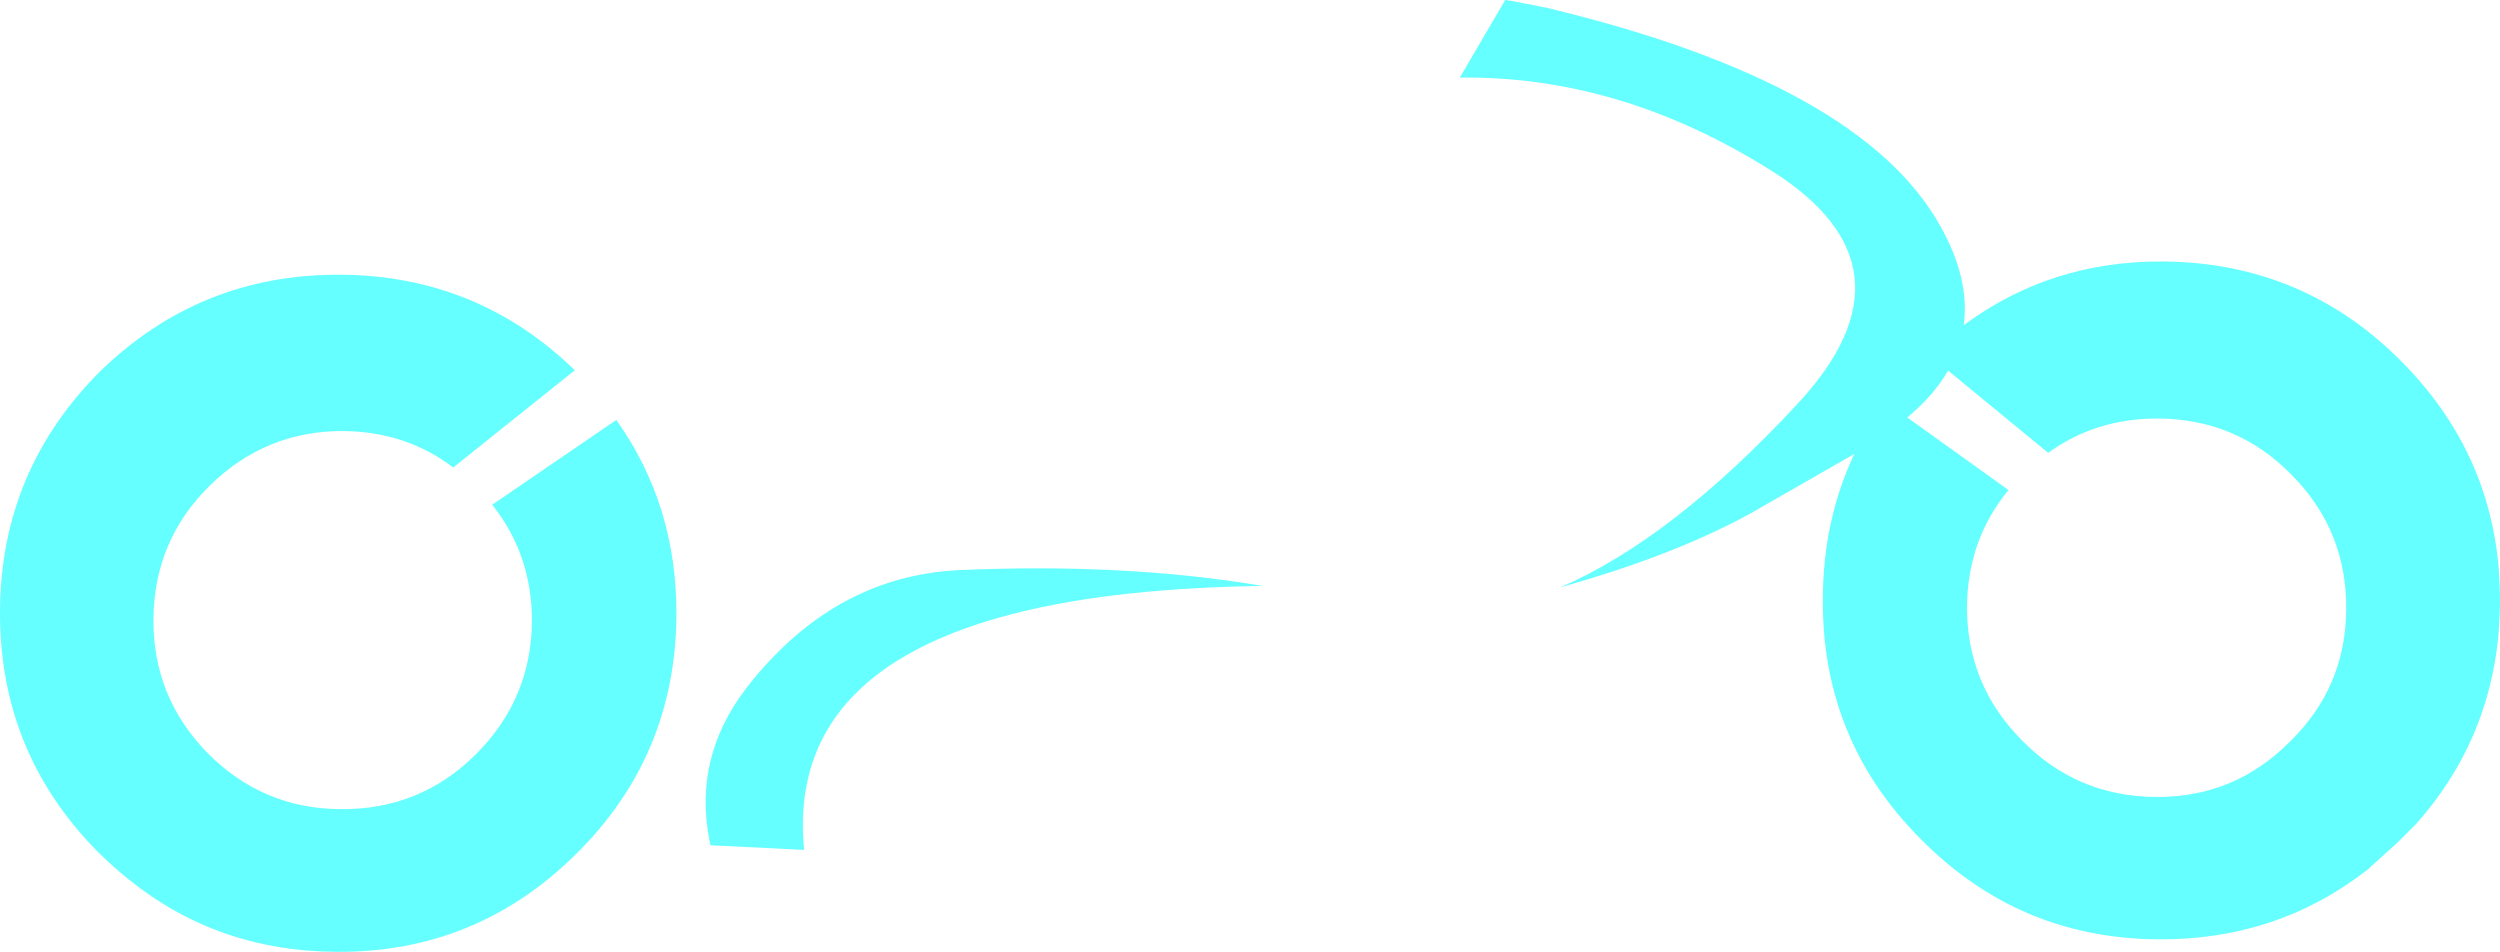<?xml version="1.0" encoding="UTF-8" standalone="no"?>
<svg xmlns:xlink="http://www.w3.org/1999/xlink" height="133.05px" width="349.45px" xmlns="http://www.w3.org/2000/svg">
  <g transform="matrix(1.0, 0.0, 0.0, 1.0, 174.75, 66.55)">
    <path d="M29.3 -55.7 L35.65 -66.55 36.65 -66.4 41.5 -65.45 Q85.4 -54.9 96.5 -34.9 100.6 -27.6 99.75 -21.1 111.9 -30.1 127.6 -30.0 147.35 -29.85 161.1 -15.85 174.85 -1.9 174.7 17.75 174.55 35.6 162.95 48.65 L160.55 51.05 156.2 55.0 Q143.5 64.9 126.85 64.75 107.3 64.6 93.55 50.55 79.85 36.7 80.05 17.05 80.1 6.1 84.45 -3.1 L70.75 4.75 70.15 5.1 Q59.4 11.05 43.35 15.55 59.05 8.75 76.6 -10.2 94.15 -29.2 73.0 -42.6 51.8 -56.0 29.3 -55.7 M111.55 -3.25 L97.55 -14.75 Q95.55 -11.25 91.85 -8.2 L106.0 1.95 Q100.3 8.85 100.2 18.2 100.15 29.15 107.85 36.9 115.5 44.75 126.55 44.85 137.5 44.95 145.25 37.2 153.15 29.55 153.2 18.6 153.3 7.6 145.55 -0.2 137.95 -7.95 127.0 -8.05 118.2 -8.1 111.55 -3.25 M-156.85 56.3 Q-159.15 54.45 -161.25 52.35 -174.9 38.4 -174.75 18.75 -174.6 -0.8 -160.75 -14.65 -146.7 -28.3 -127.05 -28.15 -108.0 -28.0 -94.4 -14.8 L-111.4 -1.2 Q-117.95 -6.2 -126.75 -6.3 -137.6 -6.35 -145.45 1.35 -153.2 9.0 -153.3 19.95 -153.4 30.85 -145.75 38.7 -138.0 46.5 -127.15 46.55 -116.1 46.65 -108.35 39.0 -100.5 31.25 -100.4 20.35 -100.35 11.05 -105.95 4.0 L-88.6 -7.85 Q-80.1 4.1 -80.2 19.5 -80.35 39.15 -94.25 52.85 -108.2 66.65 -127.75 66.5 -144.4 66.4 -156.85 56.3 M-75.45 51.6 L-75.6 50.85 Q-77.8 39.4 -70.6 29.85 -58.5 14.1 -40.9 13.15 -17.5 12.1 1.75 15.35 -65.85 16.3 -62.35 52.25 L-75.45 51.6" fill="#66ffff" fill-rule="evenodd" stroke="none"/>
  </g>
</svg>
